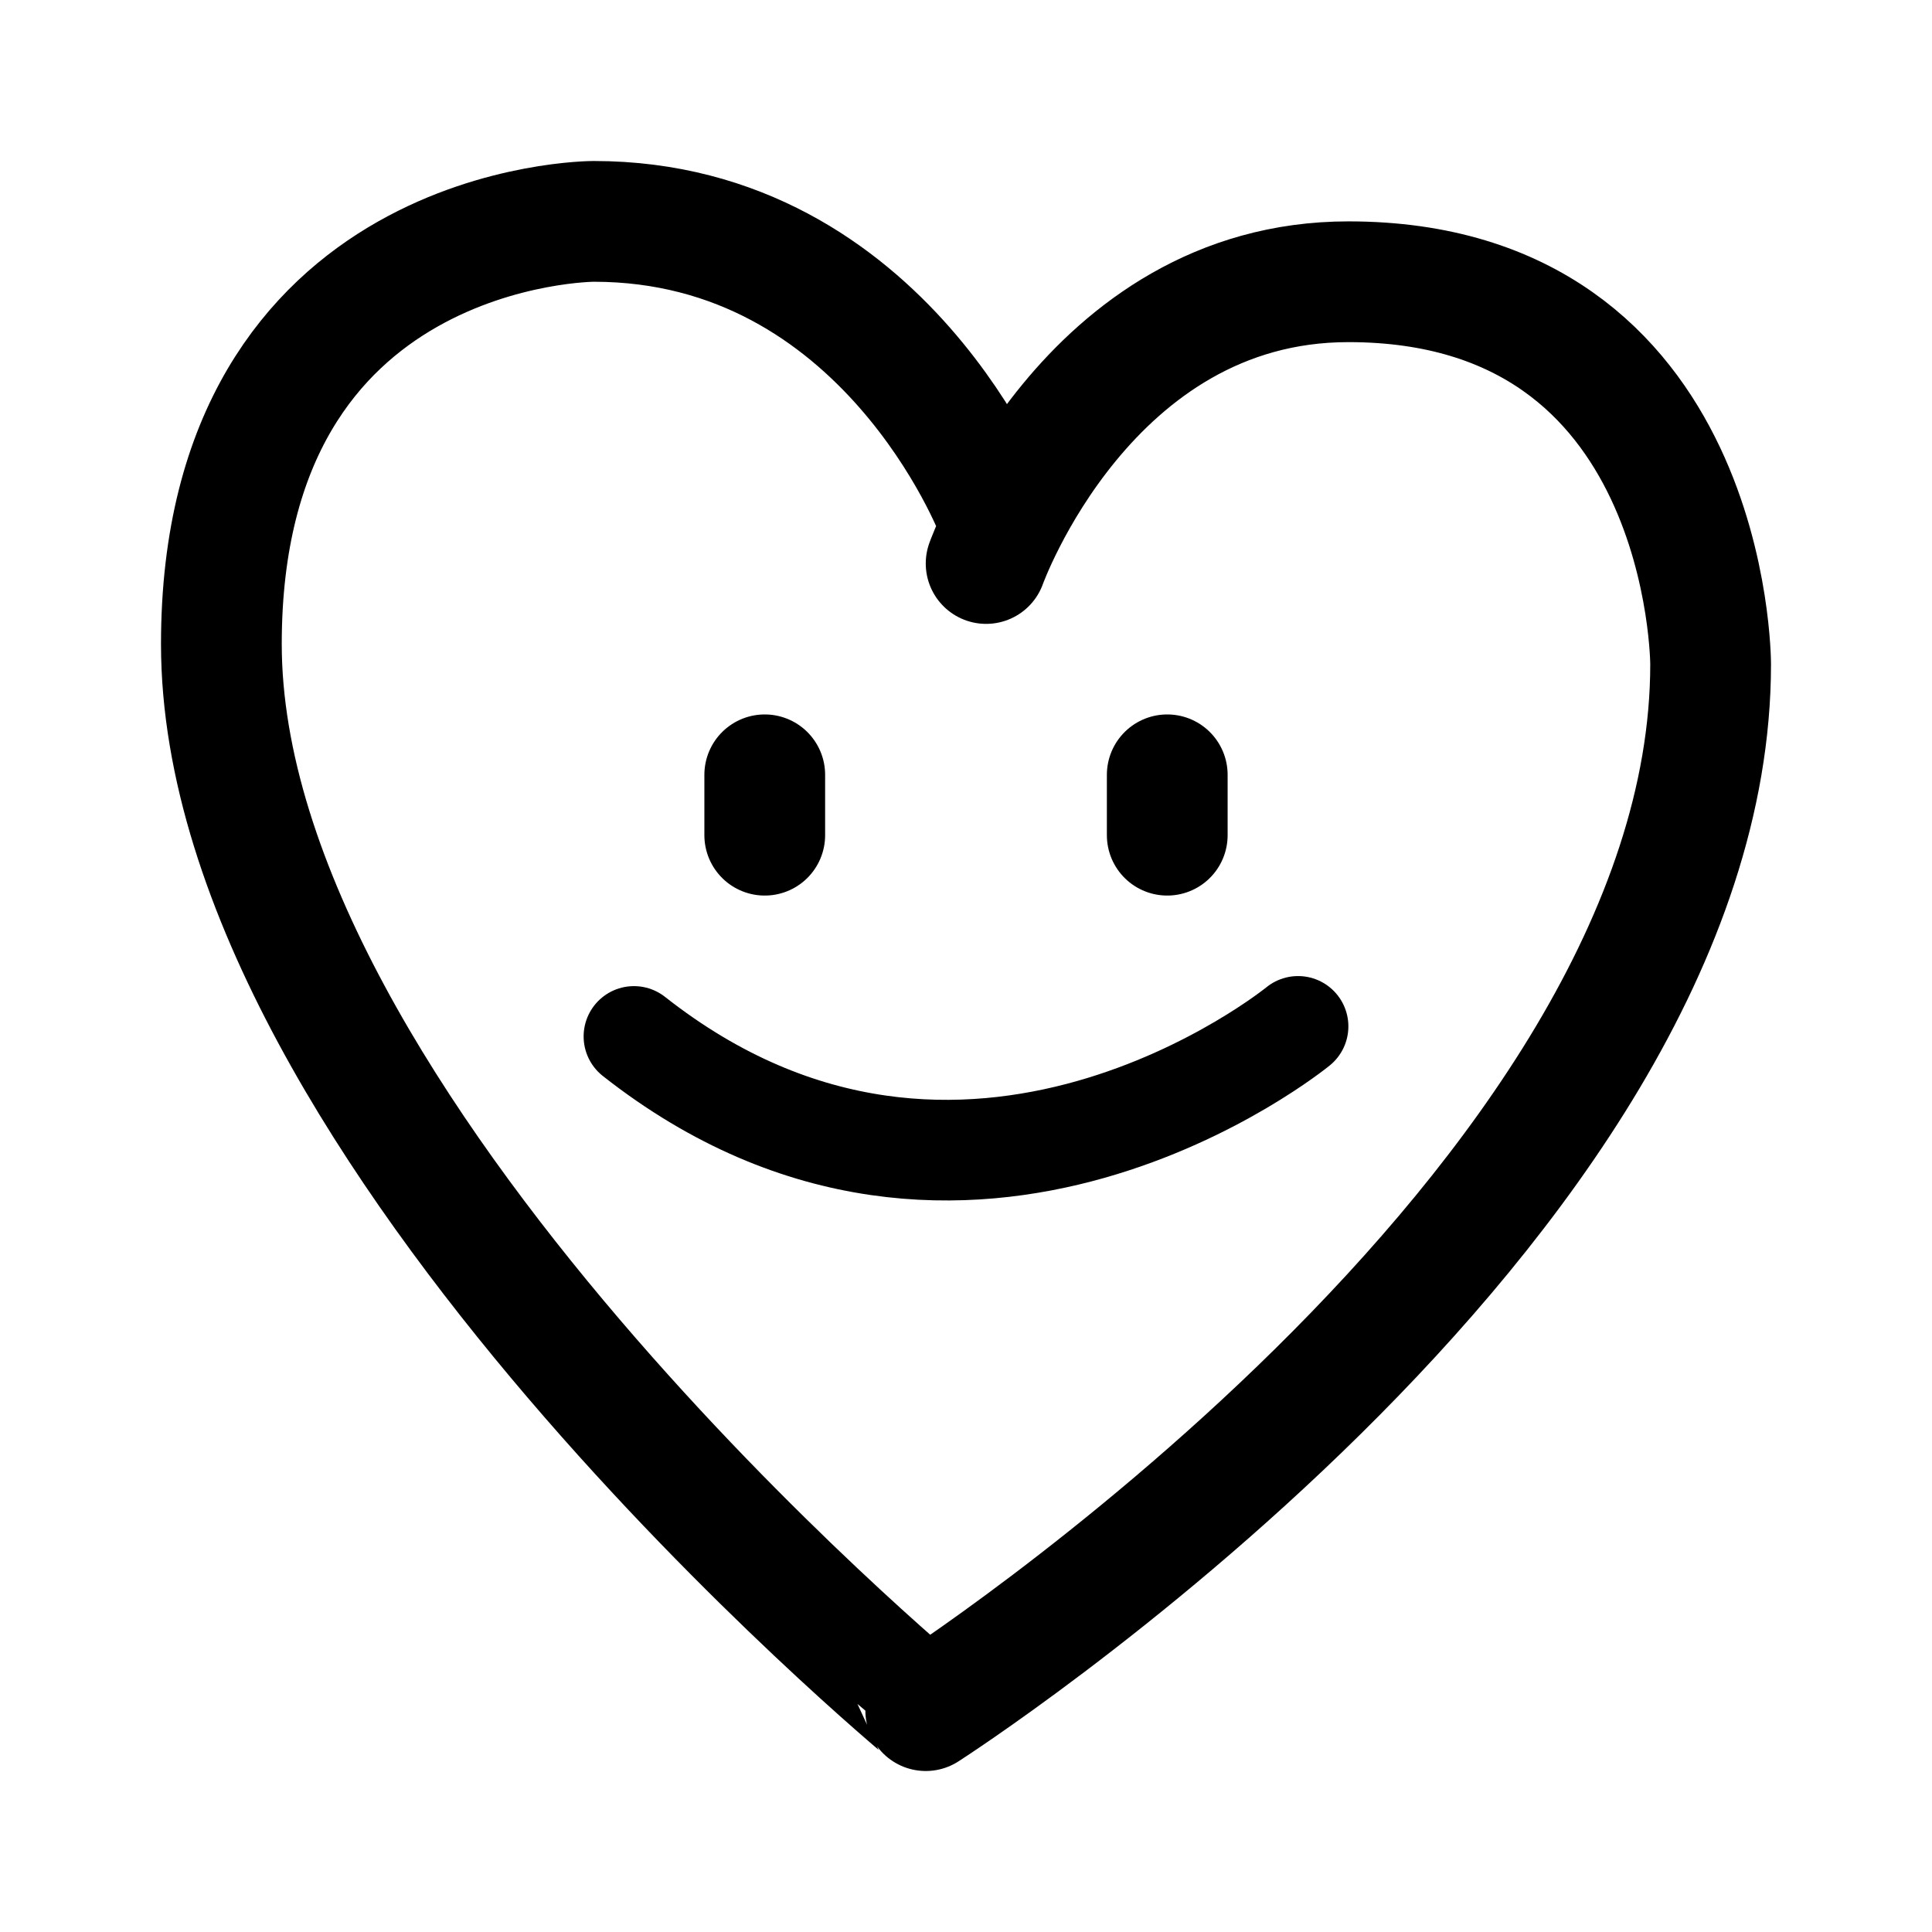 <svg width="192" height="192" viewBox="0 0 192 192" fill="none" xmlns="http://www.w3.org/2000/svg"><path d="M98 56s10-28 36-28c36 0 36 38 36 38 0 54-78 104-78 104S22 112 22 64c0-42 37-42 37-42 29 0 40 29 40 29" stroke="#000" stroke-width="12" stroke-linecap="round" stroke-linejoin="round"/><path d="M63 103c33 26 66-1 66-1" stroke="#000" stroke-width="10" stroke-linecap="round" stroke-linejoin="round"/><path d="M76 77v6m40-6v6" stroke="#000" stroke-width="12" stroke-linecap="round" stroke-linejoin="round"/></svg>
